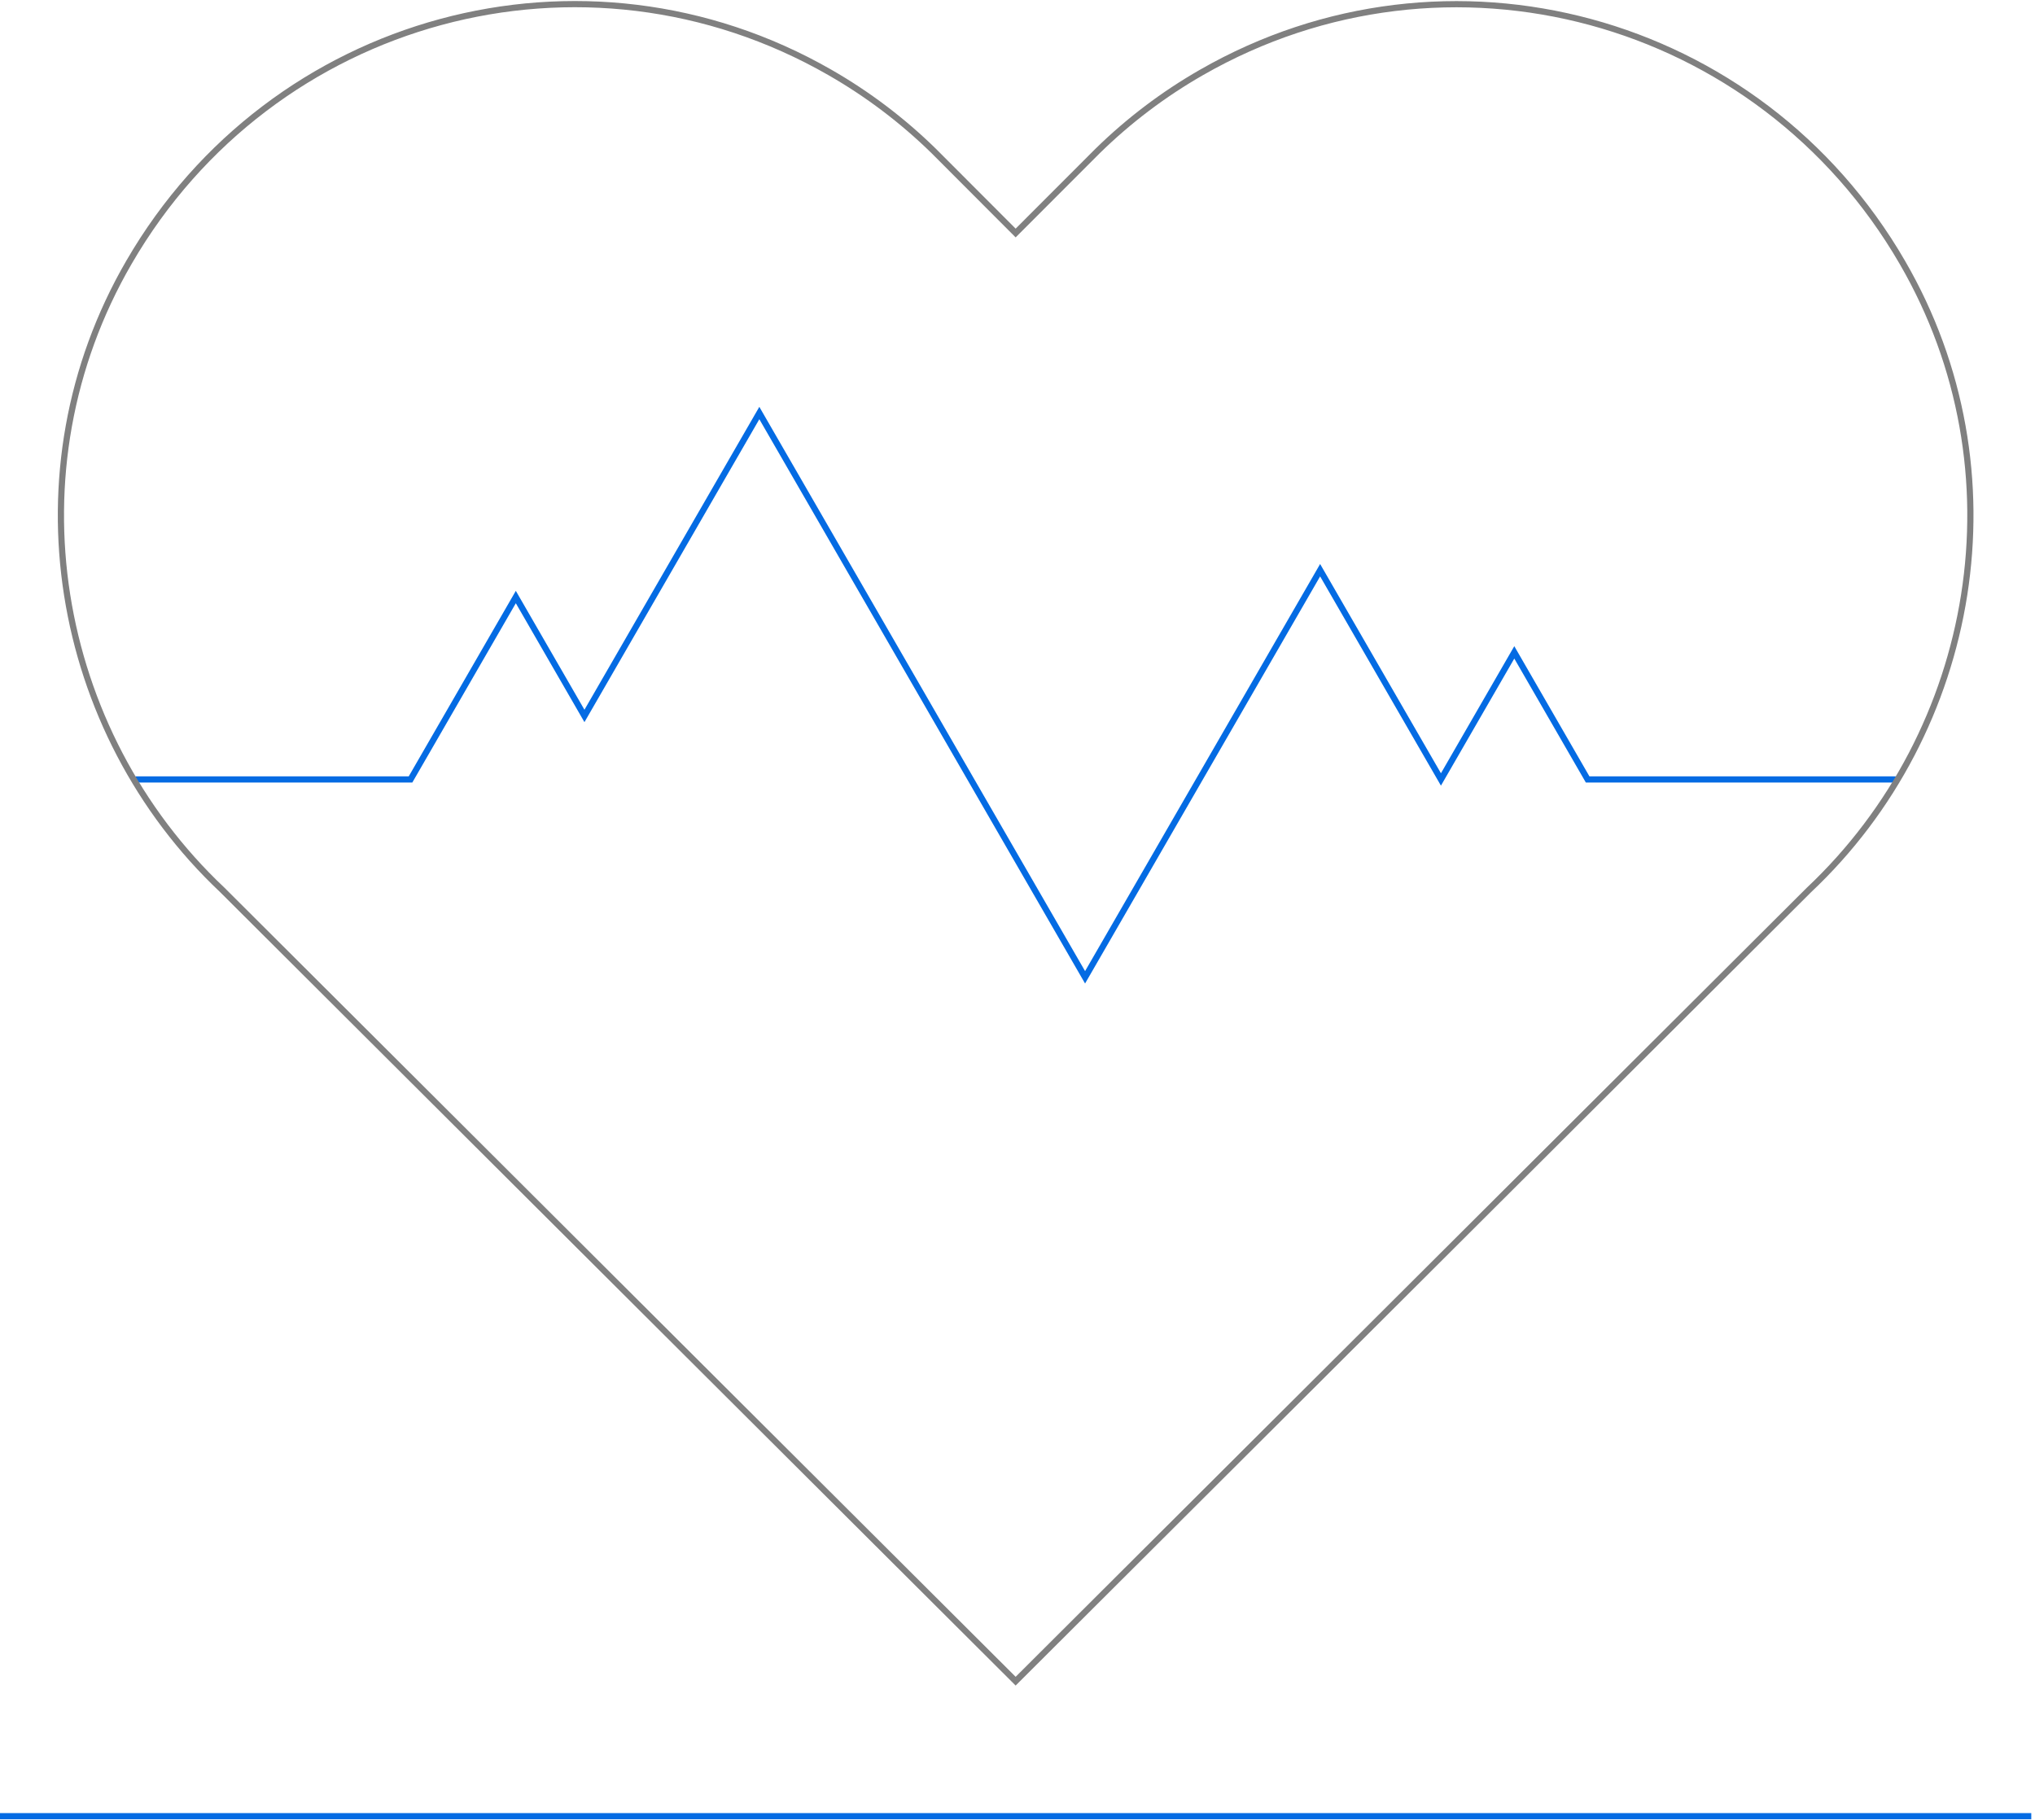 <svg width="493" height="441" viewBox="0 0 493 441" fill="none" xmlns="http://www.w3.org/2000/svg">
<path d="M32.815 188.841H99.453L124.964 144.647L141.589 173.455L183.956 100.067L262.871 236.778L319.813 138.145L349.083 188.841L366.853 158.051L384.623 188.841H459.267" stroke="#046BE3" stroke-width="1.5" stroke-miterlimit="10"/>
<path d="M438.233 215.617C479.002 177.248 490.211 114.096 460.839 63.527C426.23 3.843 350.629 -16.627 291.048 17.564C281.878 22.815 273.416 29.218 265.87 36.616L246.05 56.453L226.229 36.599C218.68 29.204 210.22 22.802 201.052 17.547C141.479 -16.644 65.87 3.826 31.269 63.51C1.897 114.087 13.097 177.223 53.858 215.608L246.05 407.305L438.233 215.617Z" stroke="#808080" stroke-width="1.5" stroke-miterlimit="10"/>
<path d="M0 440.017H492.099" stroke="#046BE3" stroke-width="1.5" stroke-miterlimit="10"/>
</svg>
